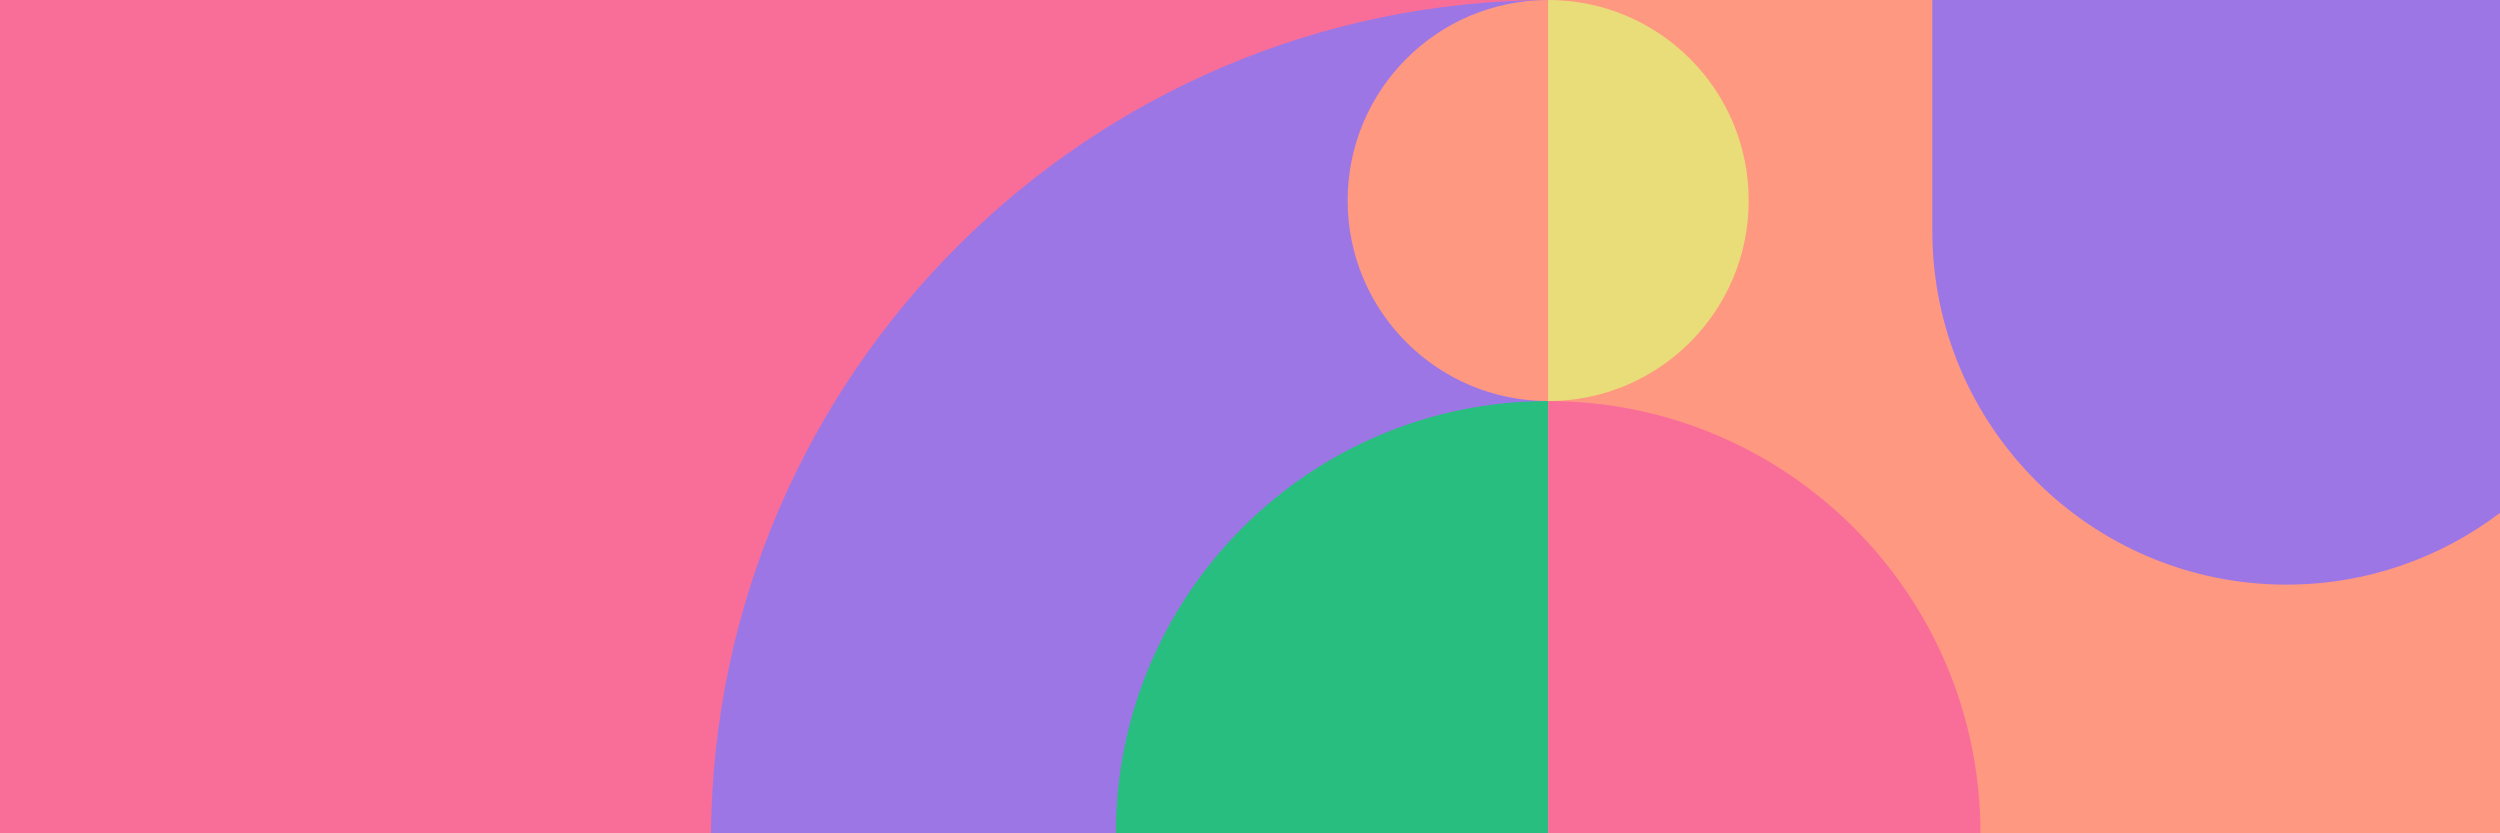 <svg width="1920" height="640" viewBox="0 0 1920 640" fill="none" xmlns="http://www.w3.org/2000/svg">
<path d="M1189 0H0V640H1189V0Z" fill="#F96E99"/>
<path d="M1920 0H1189V640H1920V0Z" fill="#FF9880"/>
<path d="M1189 640H546C549.298 287.02 835.583 1.746 1189 0V640Z" fill="#9D76E5"/>
<path d="M857 640C857 456.664 1005.66 308 1189 308V640H857Z" fill="#28BE7F"/>
<path d="M1189 308C1372.34 308 1521 456.664 1521 640L1189 640L1189 308Z" fill="#F96E99"/>
<path d="M1035 154C1035 68.994 1103.9 0 1189 0V308C1103.99 308 1035 239.103 1035 154Z" fill="#FF9880"/>
<path d="M1343 154C1343 239.006 1274.1 308 1189 308L1189 -1.34631e-05C1274.01 -6.03168e-06 1343 68.897 1343 154Z" fill="#E8DD79"/>
<path fill-rule="evenodd" clip-rule="evenodd" d="M1920 0.004H1484V177.004C1484 327.2 1605.8 449.004 1755.99 449.004C1817.52 449.004 1874.41 428.422 1920 393.907V177.004V0.004Z" fill="#9D76E5"/>
</svg>
